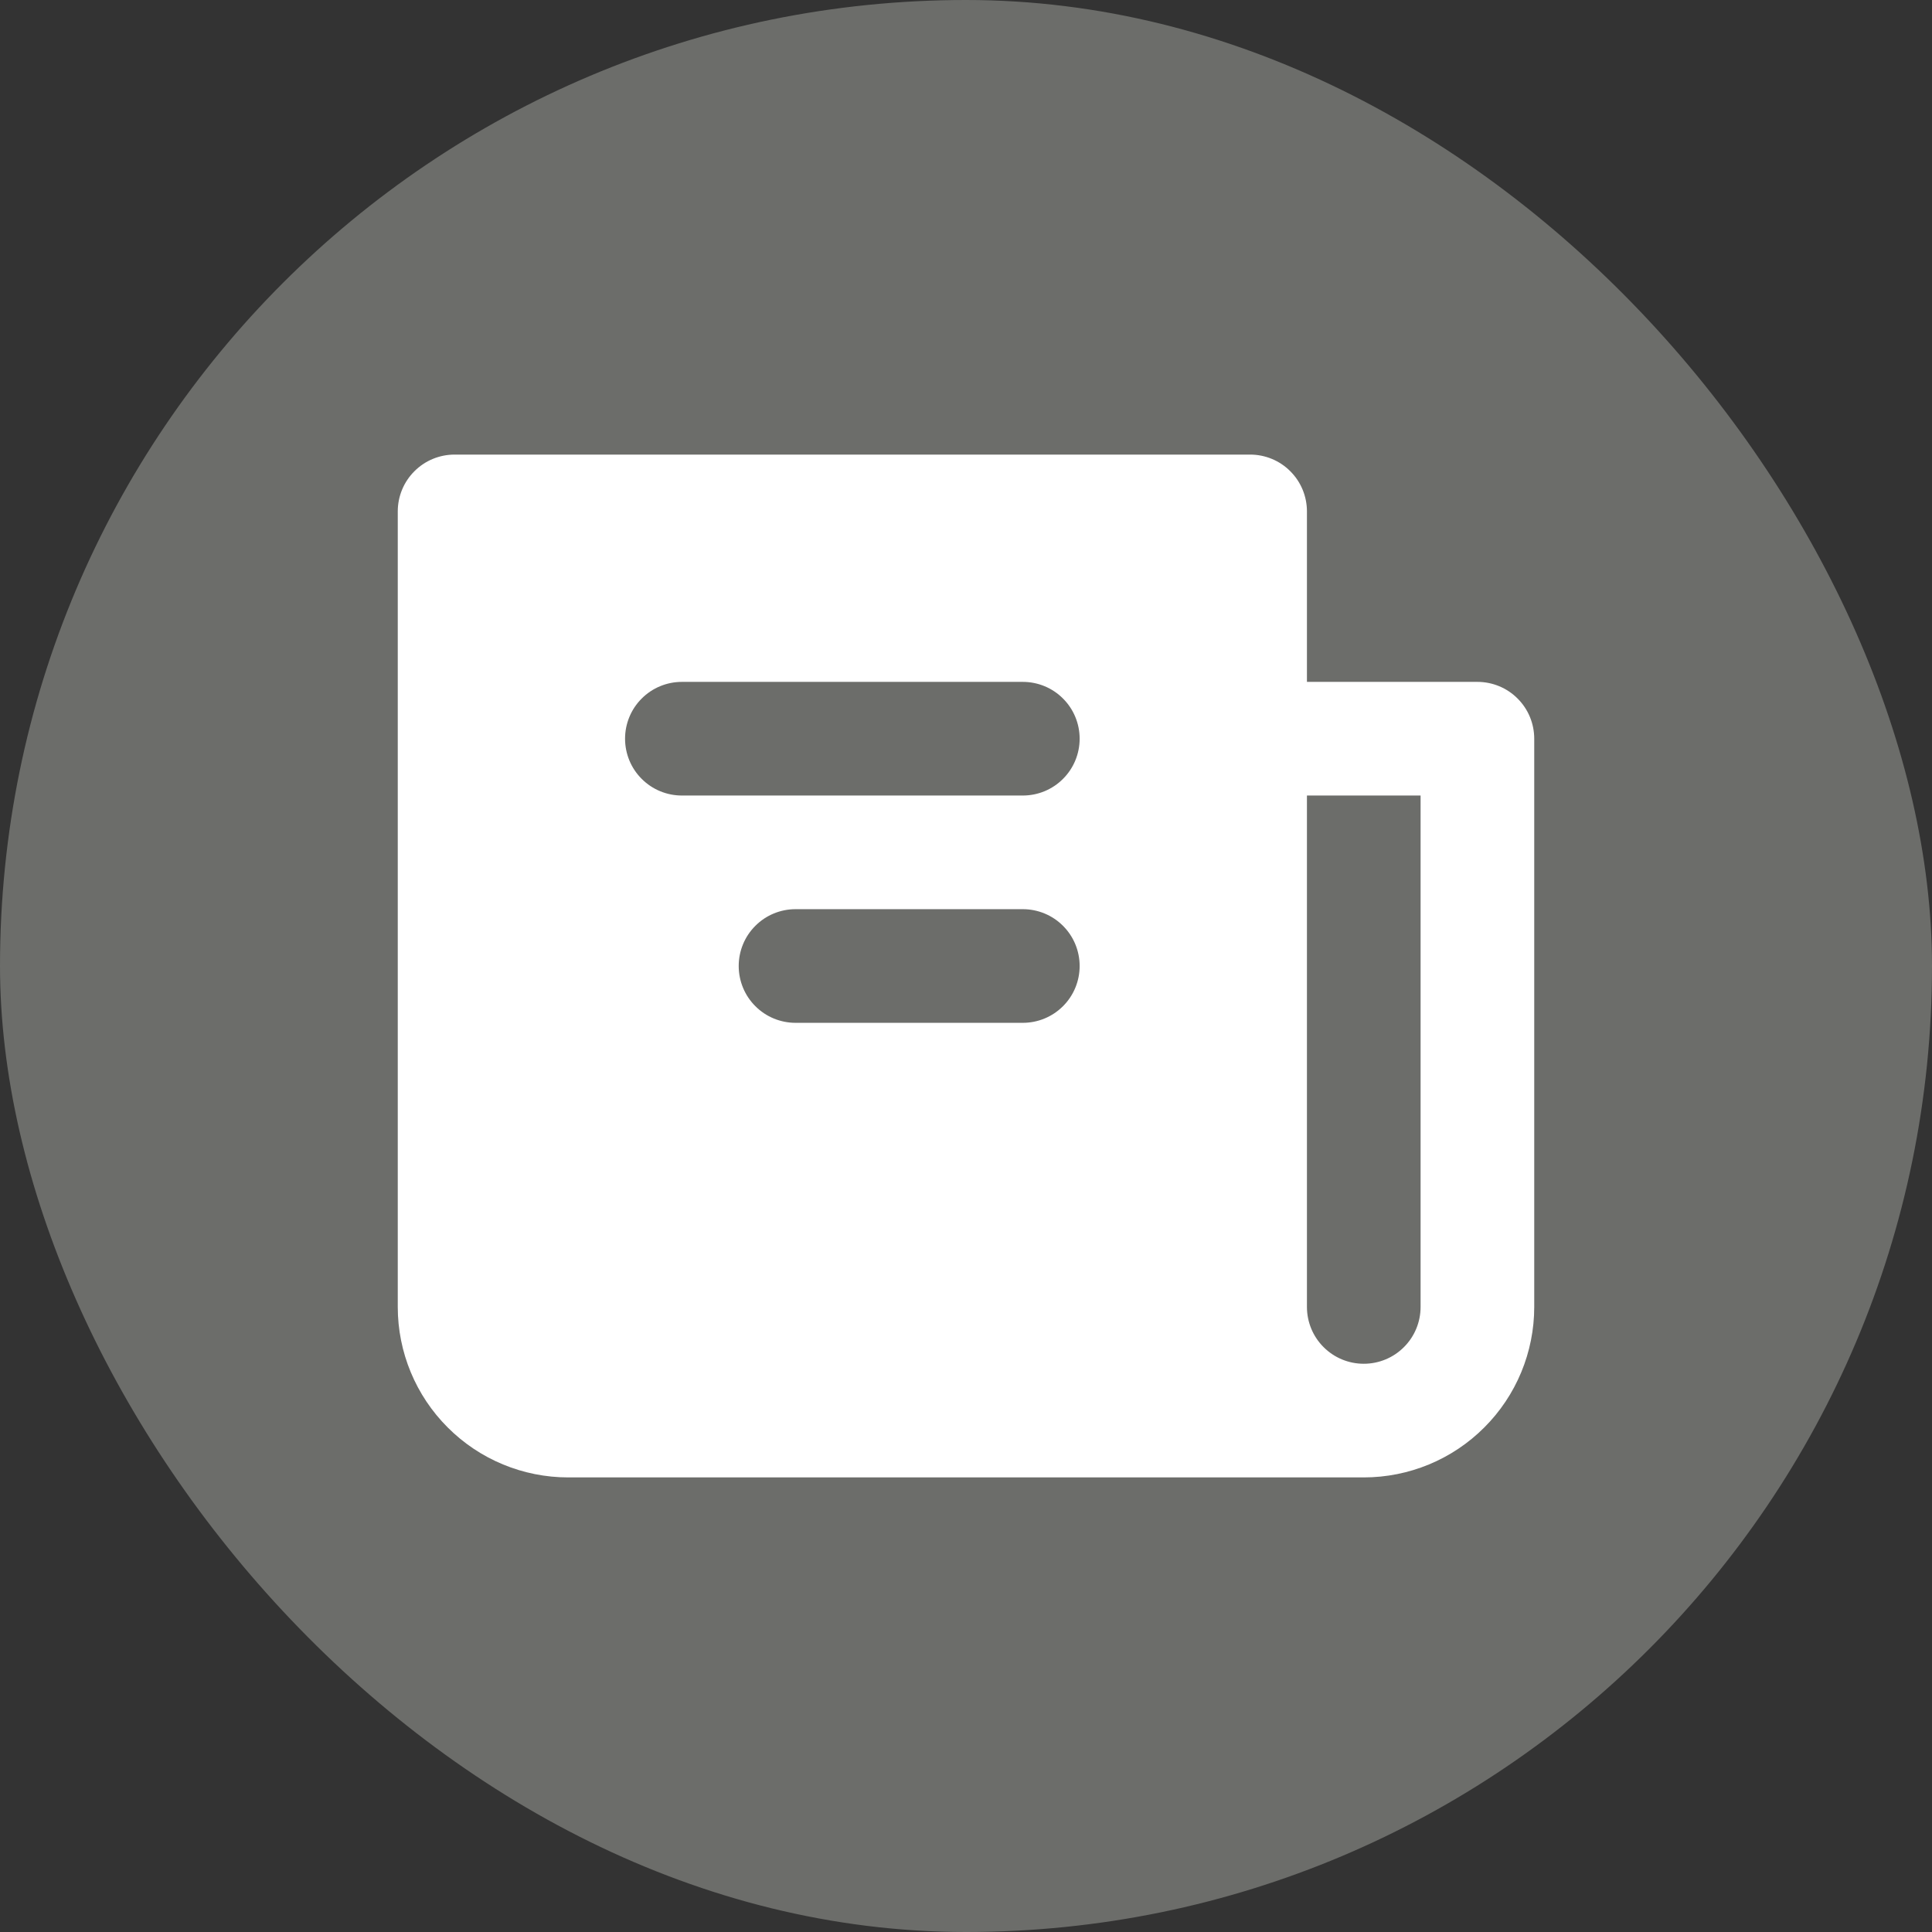 <svg width="34" height="34" viewBox="0 0 34 34" fill="none" xmlns="http://www.w3.org/2000/svg">
<rect x="0" y="0" width="34" height="34" fill="#333333" stroke="none"/>
<rect width="34" height="34" rx="17" fill="#F0F5E9" fill-opacity="0.3"/>
<path fill-rule="evenodd" clip-rule="evenodd" d="M23 9V12H26C26.265 12 26.52 12.105 26.707 12.293C26.895 12.48 27 12.735 27 13V23C27 23.796 26.684 24.559 26.121 25.121C25.559 25.684 24.796 26 24 26H10C9.204 26 8.441 25.684 7.879 25.121C7.316 24.559 7 23.796 7 23V9C7 8.735 7.105 8.48 7.293 8.293C7.48 8.105 7.735 8 8 8H22C22.265 8 22.52 8.105 22.707 8.293C22.895 8.48 23 8.735 23 9ZM25 23C25 23.265 24.895 23.52 24.707 23.707C24.52 23.895 24.265 24 24 24C23.735 24 23.48 23.895 23.293 23.707C23.105 23.52 23 23.265 23 23V14H25V23ZM11 13C11 12.735 11.105 12.48 11.293 12.293C11.48 12.105 11.735 12 12 12H18C18.265 12 18.52 12.105 18.707 12.293C18.895 12.48 19 12.735 19 13C19 13.265 18.895 13.52 18.707 13.707C18.52 13.895 18.265 14 18 14H12C11.735 14 11.48 13.895 11.293 13.707C11.105 13.52 11 13.265 11 13ZM13 17C13 16.735 13.105 16.48 13.293 16.293C13.48 16.105 13.735 16 14 16H18C18.265 16 18.52 16.105 18.707 16.293C18.895 16.48 19 16.735 19 17C19 17.265 18.895 17.52 18.707 17.707C18.52 17.895 18.265 18 18 18H14C13.735 18 13.48 17.895 13.293 17.707C13.105 17.52 13 17.265 13 17Z" fill="white"/>
</svg>

